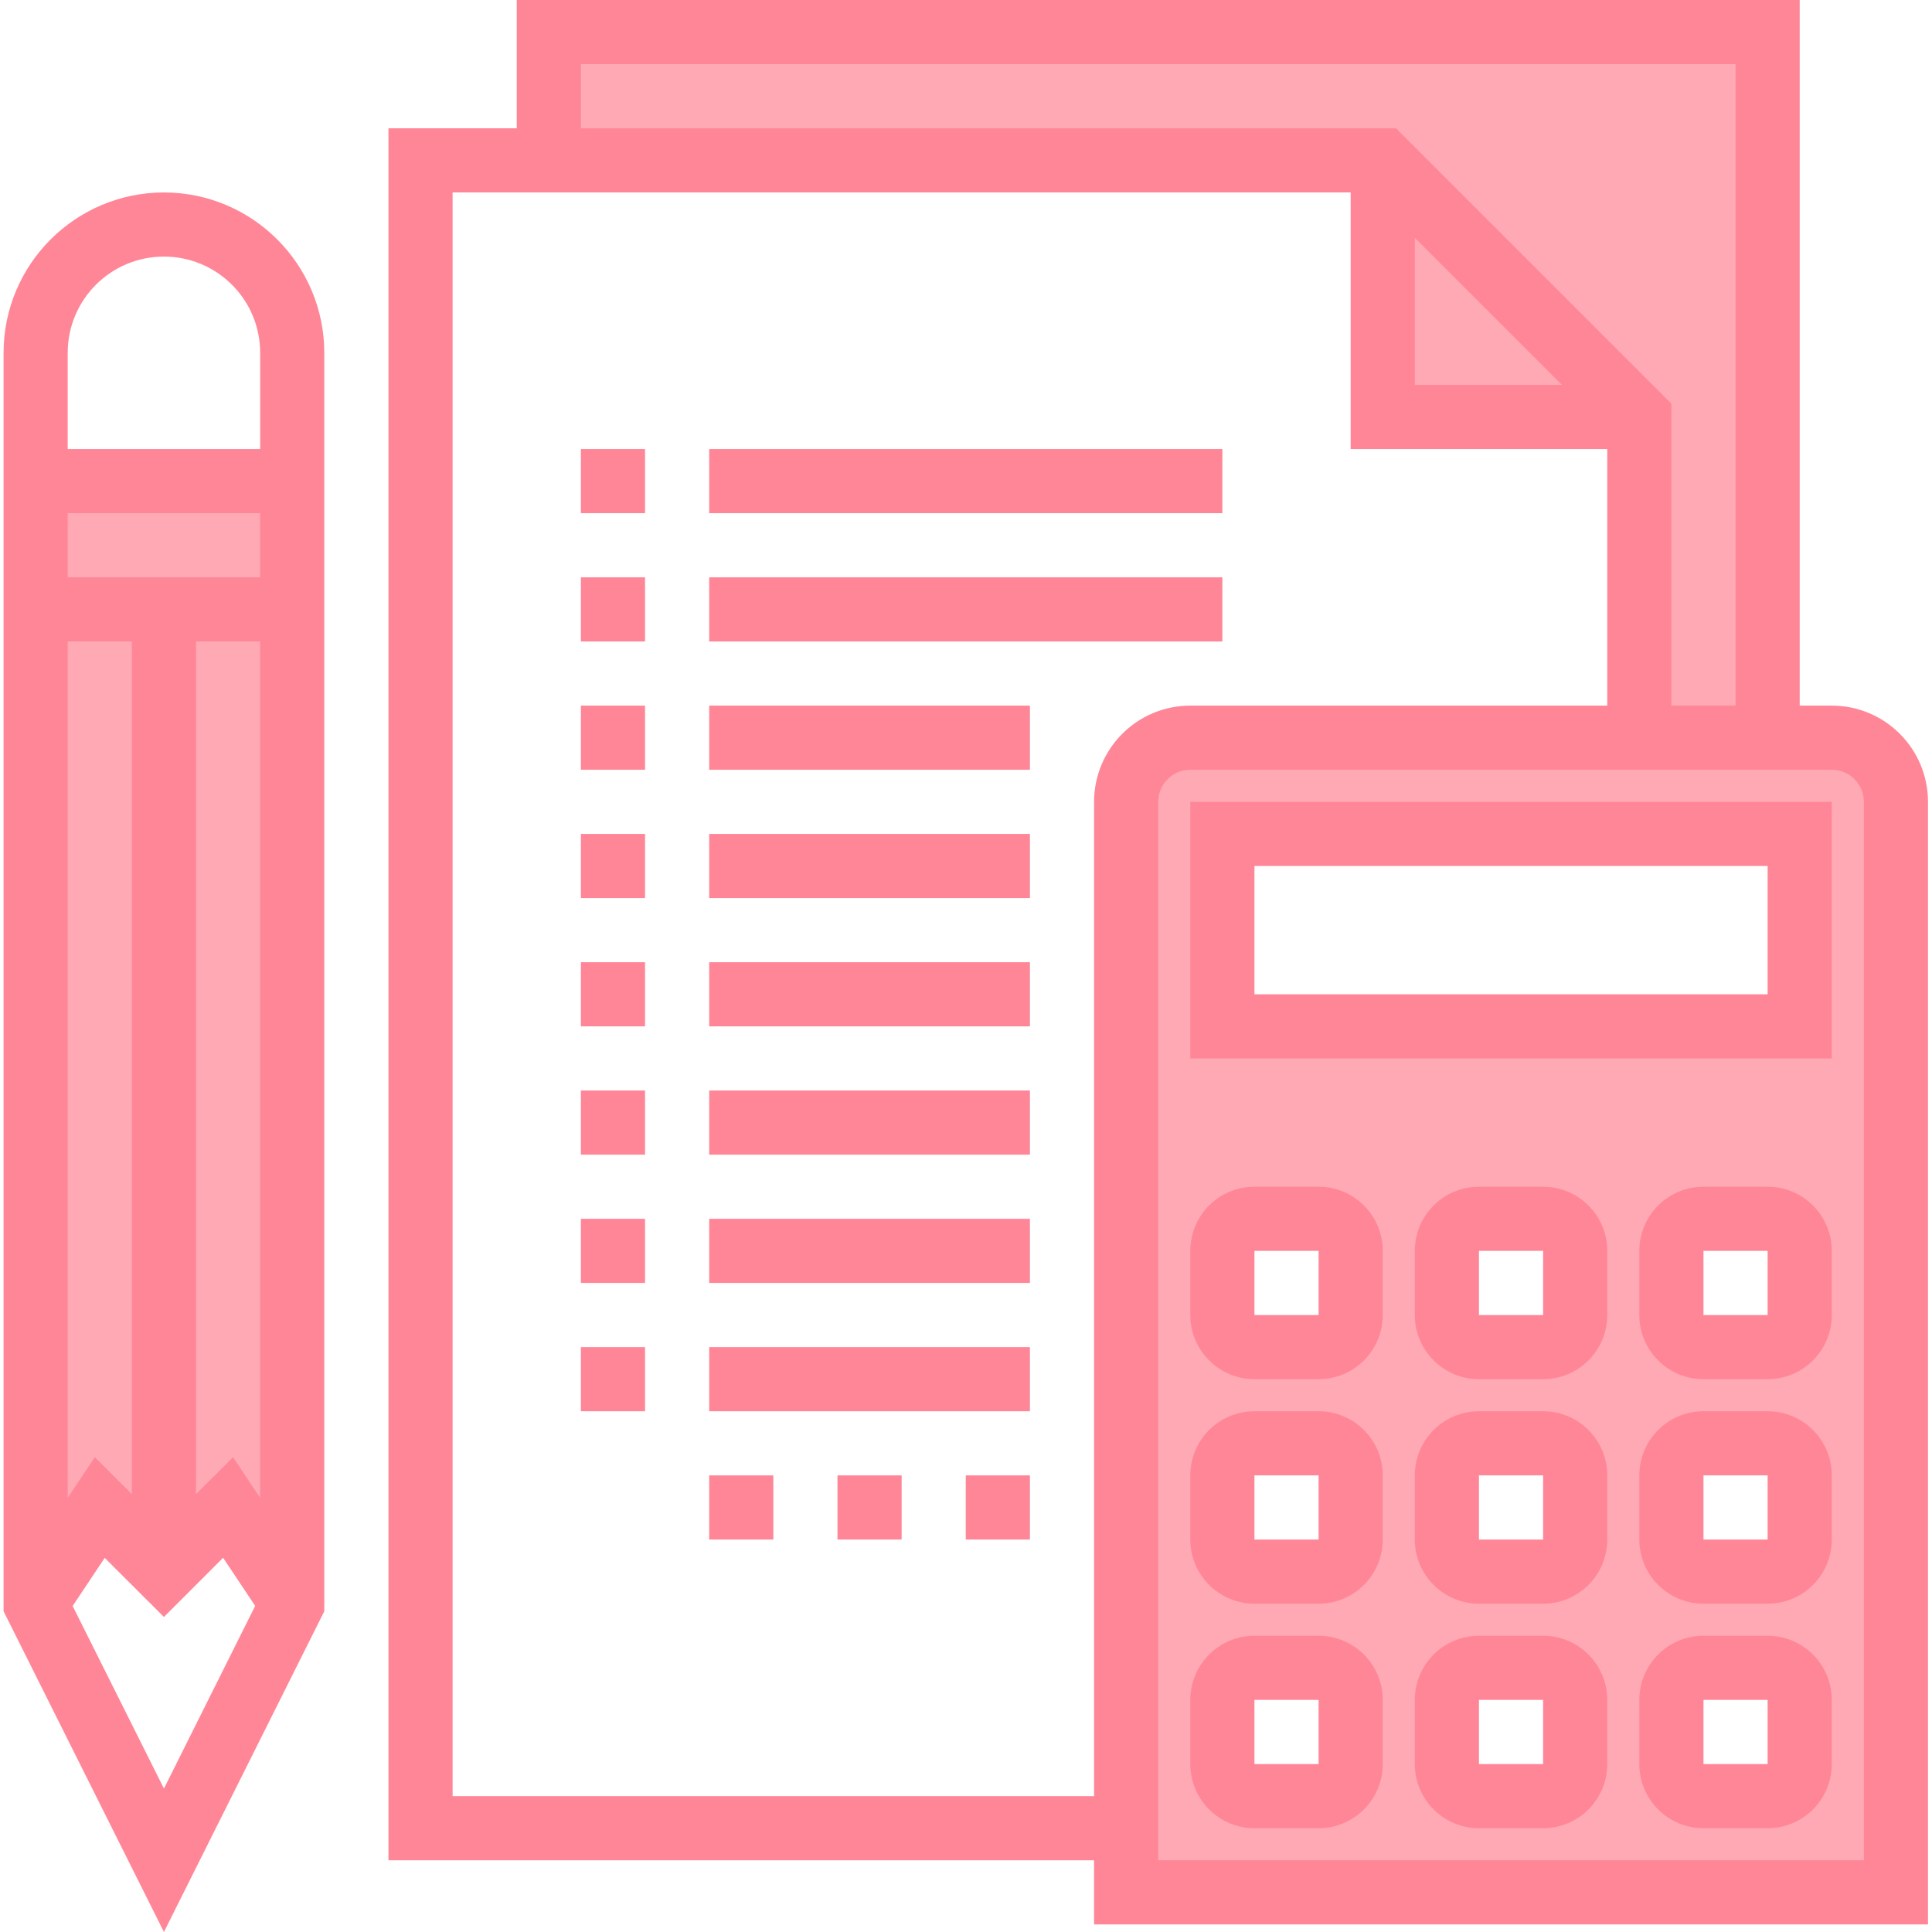 <?xml version="1.0"?>
<svg xmlns="http://www.w3.org/2000/svg" height="512px" viewBox="0 0 481 481.888" width="512px" class=""><g><path d="m408.445 104v80h32v-176h-304v32h208zm0 0" fill="#9bc9ff" data-original="#9BC9FF" class="" style="fill:#FFA9B5" data-old_color="#ffa9b5"/><path d="m344.445 104h64l-64-64zm0 0" fill="#9bc9ff" data-original="#9BC9FF" class="" style="fill:#FFA9B5" data-old_color="#ffa9b5"/><path d="m456.445 184h-160c-8.836 0-16 7.164-16 16v272h192v-272c0-8.836-7.164-16-16-16zm-120 256c0 4.418-3.582 8-8 8h-16c-4.418 0-8-3.582-8-8v-16c0-4.418 3.582-8 8-8h16c4.418 0 8 3.582 8 8zm0-56c0 4.418-3.582 8-8 8h-16c-4.418 0-8-3.582-8-8v-16c0-4.418 3.582-8 8-8h16c4.418 0 8 3.582 8 8zm0-56c0 4.418-3.582 8-8 8h-16c-4.418 0-8-3.582-8-8v-16c0-4.418 3.582-8 8-8h16c4.418 0 8 3.582 8 8zm56 112c0 4.418-3.582 8-8 8h-16c-4.418 0-8-3.582-8-8v-16c0-4.418 3.582-8 8-8h16c4.418 0 8 3.582 8 8zm0-56c0 4.418-3.582 8-8 8h-16c-4.418 0-8-3.582-8-8v-16c0-4.418 3.582-8 8-8h16c4.418 0 8 3.582 8 8zm0-56c0 4.418-3.582 8-8 8h-16c-4.418 0-8-3.582-8-8v-16c0-4.418 3.582-8 8-8h16c4.418 0 8 3.582 8 8zm56 112c0 4.418-3.582 8-8 8h-16c-4.418 0-8-3.582-8-8v-16c0-4.418 3.582-8 8-8h16c4.418 0 8 3.582 8 8zm0-56c0 4.418-3.582 8-8 8h-16c-4.418 0-8-3.582-8-8v-16c0-4.418 3.582-8 8-8h16c4.418 0 8 3.582 8 8zm0-56c0 4.418-3.582 8-8 8h-16c-4.418 0-8-3.582-8-8v-16c0-4.418 3.582-8 8-8h16c4.418 0 8 3.582 8 8zm0-72h-144v-48h144zm0 0" fill="#9bc9ff" data-original="#9BC9FF" class="" style="fill:#FFA9B5" data-old_color="#ffa9b5"/><path d="m8.445 152h64v-32h-64zm0 0" fill="#9bc9ff" data-original="#9BC9FF" class="" style="fill:#FFA9B5" data-old_color="#ffa9b5"/><path d="m40.445 392v-240h-32v248l16-24 16 16 16-16 16 24v-248h-32zm0 0" fill="#9bc9ff" data-original="#9BC9FF" class="" style="fill:#FFA9B5" data-old_color="#ffa9b5"/><g fill="#1e81ce"><path d="m456.445 176h-8v-176h-320v32h-32v432h176v16h208v-280c0-13.254-10.746-24-24-24zm-312-160h288v160h-16v-75.312l-68.688-68.688h-203.312zm208 43.312 36.688 36.688h-36.688zm-240 388.688v-400h224v64h64v64h-104c-13.258 0-24 10.746-24 24v248zm352 16h-176v-264c0-4.418 3.582-8 8-8h160c4.418 0 8 3.582 8 8zm0 0" data-original="#000000" class="active-path" style="fill:#FF8697" data-old_color="#ff8697"/><path d="m296.445 264h160v-64h-160zm16-48h128v32h-128zm0 0" data-original="#000000" class="active-path" style="fill:#FF8697" data-old_color="#ff8697"/><path d="m328.445 296h-16c-8.836 0-16 7.164-16 16v16c0 8.836 7.164 16 16 16h16c8.836 0 16-7.164 16-16v-16c0-8.836-7.164-16-16-16zm-16 32v-16h16v16zm0 0" data-original="#000000" class="active-path" style="fill:#FF8697" data-old_color="#ff8697"/><path d="m384.445 296h-16c-8.836 0-16 7.164-16 16v16c0 8.836 7.164 16 16 16h16c8.836 0 16-7.164 16-16v-16c0-8.836-7.164-16-16-16zm-16 32v-16h16v16zm0 0" data-original="#000000" class="active-path" style="fill:#FF8697" data-old_color="#ff8697"/><path d="m440.445 296h-16c-8.836 0-16 7.164-16 16v16c0 8.836 7.164 16 16 16h16c8.836 0 16-7.164 16-16v-16c0-8.836-7.164-16-16-16zm-16 32v-16h16v16zm0 0" data-original="#000000" class="active-path" style="fill:#FF8697" data-old_color="#ff8697"/><path d="m328.445 352h-16c-8.836 0-16 7.164-16 16v16c0 8.836 7.164 16 16 16h16c8.836 0 16-7.164 16-16v-16c0-8.836-7.164-16-16-16zm-16 32v-16h16v16zm0 0" data-original="#000000" class="active-path" style="fill:#FF8697" data-old_color="#ff8697"/><path d="m384.445 352h-16c-8.836 0-16 7.164-16 16v16c0 8.836 7.164 16 16 16h16c8.836 0 16-7.164 16-16v-16c0-8.836-7.164-16-16-16zm-16 32v-16h16v16zm0 0" data-original="#000000" class="active-path" style="fill:#FF8697" data-old_color="#ff8697"/><path d="m440.445 352h-16c-8.836 0-16 7.164-16 16v16c0 8.836 7.164 16 16 16h16c8.836 0 16-7.164 16-16v-16c0-8.836-7.164-16-16-16zm-16 32v-16h16v16zm0 0" data-original="#000000" class="active-path" style="fill:#FF8697" data-old_color="#ff8697"/><path d="m328.445 408h-16c-8.836 0-16 7.164-16 16v16c0 8.836 7.164 16 16 16h16c8.836 0 16-7.164 16-16v-16c0-8.836-7.164-16-16-16zm-16 32v-16h16v16zm0 0" data-original="#000000" class="active-path" style="fill:#FF8697" data-old_color="#ff8697"/><path d="m384.445 408h-16c-8.836 0-16 7.164-16 16v16c0 8.836 7.164 16 16 16h16c8.836 0 16-7.164 16-16v-16c0-8.836-7.164-16-16-16zm-16 32v-16h16v16zm0 0" data-original="#000000" class="active-path" style="fill:#FF8697" data-old_color="#ff8697"/><path d="m440.445 408h-16c-8.836 0-16 7.164-16 16v16c0 8.836 7.164 16 16 16h16c8.836 0 16-7.164 16-16v-16c0-8.836-7.164-16-16-16zm-16 32v-16h16v16zm0 0" data-original="#000000" class="active-path" style="fill:#FF8697" data-old_color="#ff8697"/><path d="m40.445 48c-22.082.027-39.977 17.918-40 40v313.887l40 80 40-80v-313.887c-.027-22.082-17.922-39.973-40-40zm-8 324.688-9.242-9.238-6.758 10.152v-213.602h16zm-14.77 27.887 8-12 14.77 14.738 14.758-14.762 8 12-22.758 45.562zm46.77-26.973-6.762-10.137-9.238 9.223v-212.688h16zm0-229.602h-48v-16h48zm-48-32v-24c0-13.254 10.742-24 24-24 13.254 0 24 10.746 24 24v24zm0 0" data-original="#000000" class="active-path" style="fill:#FF8697" data-old_color="#ff8697"/><path d="m144.445 112h16v16h-16zm0 0" data-original="#000000" class="active-path" style="fill:#FF8697" data-old_color="#ff8697"/><path d="m176.445 112h128v16h-128zm0 0" data-original="#000000" class="active-path" style="fill:#FF8697" data-old_color="#ff8697"/><path d="m144.445 144h16v16h-16zm0 0" data-original="#000000" class="active-path" style="fill:#FF8697" data-old_color="#ff8697"/><path d="m176.445 144h128v16h-128zm0 0" data-original="#000000" class="active-path" style="fill:#FF8697" data-old_color="#ff8697"/><path d="m144.445 176h16v16h-16zm0 0" data-original="#000000" class="active-path" style="fill:#FF8697" data-old_color="#ff8697"/><path d="m176.445 176h80v16h-80zm0 0" data-original="#000000" class="active-path" style="fill:#FF8697" data-old_color="#ff8697"/><path d="m144.445 208h16v16h-16zm0 0" data-original="#000000" class="active-path" style="fill:#FF8697" data-old_color="#ff8697"/><path d="m176.445 208h80v16h-80zm0 0" data-original="#000000" class="active-path" style="fill:#FF8697" data-old_color="#ff8697"/><path d="m144.445 240h16v16h-16zm0 0" data-original="#000000" class="active-path" style="fill:#FF8697" data-old_color="#ff8697"/><path d="m176.445 240h80v16h-80zm0 0" data-original="#000000" class="active-path" style="fill:#FF8697" data-old_color="#ff8697"/><path d="m144.445 272h16v16h-16zm0 0" data-original="#000000" class="active-path" style="fill:#FF8697" data-old_color="#ff8697"/><path d="m176.445 272h80v16h-80zm0 0" data-original="#000000" class="active-path" style="fill:#FF8697" data-old_color="#ff8697"/><path d="m144.445 304h16v16h-16zm0 0" data-original="#000000" class="active-path" style="fill:#FF8697" data-old_color="#ff8697"/><path d="m176.445 304h80v16h-80zm0 0" data-original="#000000" class="active-path" style="fill:#FF8697" data-old_color="#ff8697"/><path d="m144.445 336h16v16h-16zm0 0" data-original="#000000" class="active-path" style="fill:#FF8697" data-old_color="#ff8697"/><path d="m176.445 336h80v16h-80zm0 0" data-original="#000000" class="active-path" style="fill:#FF8697" data-old_color="#ff8697"/><path d="m176.445 368h16v16h-16zm0 0" data-original="#000000" class="active-path" style="fill:#FF8697" data-old_color="#ff8697"/><path d="m208.445 368h16v16h-16zm0 0" data-original="#000000" class="active-path" style="fill:#FF8697" data-old_color="#ff8697"/><path d="m240.445 368h16v16h-16zm0 0" data-original="#000000" class="active-path" style="fill:#FF8697" data-old_color="#ff8697"/></g></g> </svg>
